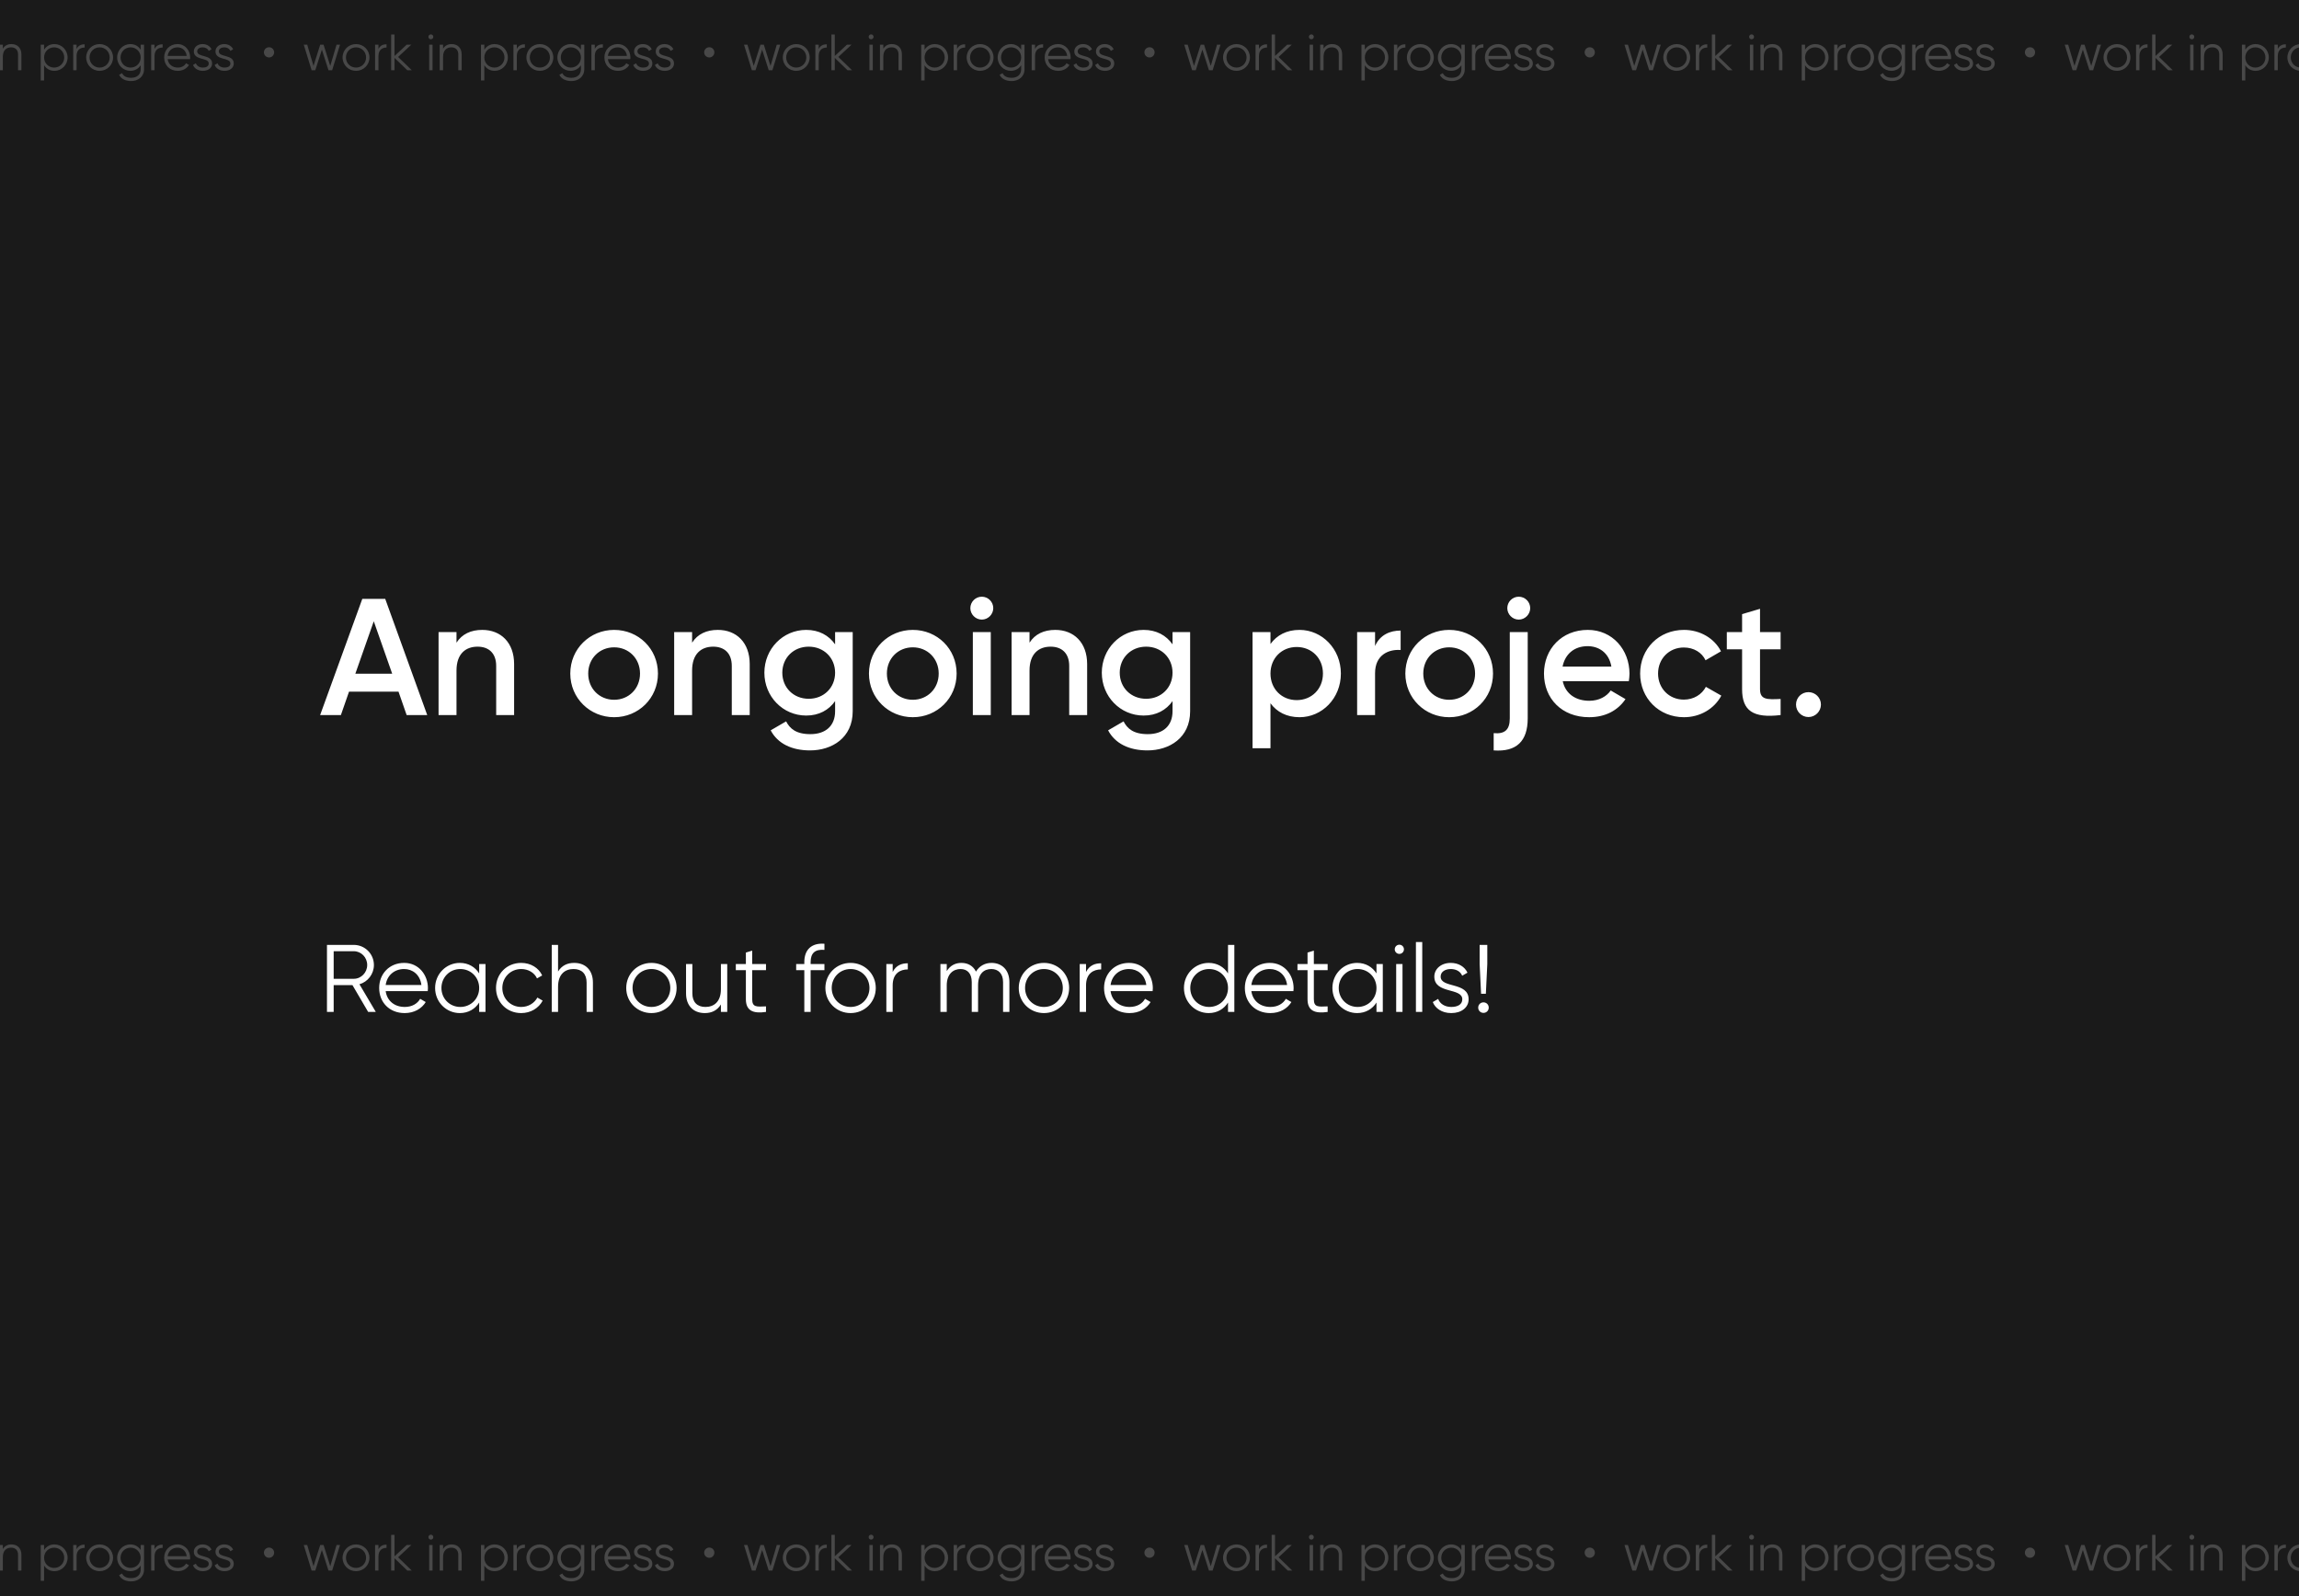 <svg width="720" height="500" viewBox="0 0 720 500" fill="none" xmlns="http://www.w3.org/2000/svg">
<rect x="0" y="0" width="720" height="500" fill="#808080" stroke="none"/>
<g clip-path="url(#clip0)">
<rect width="720" height="500" fill="#1A1A1A"/>
<path d="M127.352 224H133.8L120.644 187.6H113.468L100.26 224H106.76L109.308 216.668H124.804L127.352 224ZM111.284 211.052L117.056 194.62L122.828 211.052H111.284ZM151.026 197.324C147.49 197.324 144.682 198.624 142.966 201.328V198H137.35V224H142.966V210.064C142.966 204.76 145.878 202.576 149.57 202.576C153.106 202.576 155.394 204.656 155.394 208.608V224H161.01V208.036C161.01 201.276 156.85 197.324 151.026 197.324ZM192.329 224.676C199.973 224.676 206.057 218.696 206.057 211C206.057 203.252 199.973 197.324 192.329 197.324C184.737 197.324 178.601 203.252 178.601 211C178.601 218.696 184.737 224.676 192.329 224.676ZM192.329 219.216C187.753 219.216 184.217 215.732 184.217 211C184.217 206.268 187.753 202.784 192.329 202.784C196.905 202.784 200.441 206.268 200.441 211C200.441 215.732 196.905 219.216 192.329 219.216ZM224.811 197.324C221.275 197.324 218.467 198.624 216.751 201.328V198H211.135V224H216.751V210.064C216.751 204.76 219.663 202.576 223.355 202.576C226.891 202.576 229.179 204.656 229.179 208.608V224H234.795V208.036C234.795 201.276 230.635 197.324 224.811 197.324ZM261.538 198V201.848C259.562 199.04 256.494 197.324 252.49 197.324C245.158 197.324 239.386 203.304 239.386 210.74C239.386 218.176 245.158 224.156 252.49 224.156C256.494 224.156 259.562 222.44 261.538 219.632V222.804C261.538 227.328 258.626 229.98 253.79 229.98C249.266 229.98 247.342 228.212 246.198 225.976L241.362 228.784C243.546 232.944 247.966 235.076 253.686 235.076C260.498 235.076 267.05 231.176 267.05 222.804V198H261.538ZM253.27 218.904C248.538 218.904 245.002 215.42 245.002 210.74C245.002 206.06 248.538 202.576 253.27 202.576C258.002 202.576 261.538 206.06 261.538 210.74C261.538 215.42 258.002 218.904 253.27 218.904ZM285.868 224.676C293.512 224.676 299.596 218.696 299.596 211C299.596 203.252 293.512 197.324 285.868 197.324C278.276 197.324 272.14 203.252 272.14 211C272.14 218.696 278.276 224.676 285.868 224.676ZM285.868 219.216C281.292 219.216 277.756 215.732 277.756 211C277.756 206.268 281.292 202.784 285.868 202.784C290.444 202.784 293.98 206.268 293.98 211C293.98 215.732 290.444 219.216 285.868 219.216ZM307.482 194.1C309.458 194.1 311.07 192.436 311.07 190.512C311.07 188.536 309.458 186.924 307.482 186.924C305.506 186.924 303.894 188.536 303.894 190.512C303.894 192.436 305.506 194.1 307.482 194.1ZM304.674 224H310.29V198H304.674V224ZM330.487 197.324C326.951 197.324 324.143 198.624 322.427 201.328V198H316.811V224H322.427V210.064C322.427 204.76 325.339 202.576 329.031 202.576C332.567 202.576 334.855 204.656 334.855 208.608V224H340.471V208.036C340.471 201.276 336.311 197.324 330.487 197.324ZM367.214 198V201.848C365.238 199.04 362.17 197.324 358.166 197.324C350.834 197.324 345.062 203.304 345.062 210.74C345.062 218.176 350.834 224.156 358.166 224.156C362.17 224.156 365.238 222.44 367.214 219.632V222.804C367.214 227.328 364.302 229.98 359.466 229.98C354.942 229.98 353.018 228.212 351.874 225.976L347.038 228.784C349.222 232.944 353.642 235.076 359.362 235.076C366.174 235.076 372.726 231.176 372.726 222.804V198H367.214ZM358.946 218.904C354.214 218.904 350.678 215.42 350.678 210.74C350.678 206.06 354.214 202.576 358.946 202.576C363.678 202.576 367.214 206.06 367.214 210.74C367.214 215.42 363.678 218.904 358.946 218.904ZM406.988 197.324C402.932 197.324 399.864 198.988 397.888 201.744V198H392.272V234.4H397.888V220.308C399.864 223.012 402.932 224.676 406.988 224.676C414.06 224.676 419.936 218.748 419.936 211C419.936 203.304 414.06 197.324 406.988 197.324ZM406.104 219.32C401.424 219.32 397.888 215.836 397.888 211C397.888 206.164 401.424 202.68 406.104 202.68C410.784 202.68 414.32 206.164 414.32 211C414.32 215.836 410.784 219.32 406.104 219.32ZM430.642 202.368V198H425.026V224H430.642V210.896C430.642 205.072 434.958 203.356 438.65 203.616V197.532C435.374 197.532 432.202 198.832 430.642 202.368ZM453.853 224.676C461.497 224.676 467.581 218.696 467.581 211C467.581 203.252 461.497 197.324 453.853 197.324C446.261 197.324 440.125 203.252 440.125 211C440.125 218.696 446.261 224.676 453.853 224.676ZM453.853 219.216C449.277 219.216 445.741 215.732 445.741 211C445.741 206.268 449.277 202.784 453.853 202.784C458.429 202.784 461.965 206.268 461.965 211C461.965 215.732 458.429 219.216 453.853 219.216ZM475.642 194.1C477.618 194.1 479.23 192.436 479.23 190.512C479.23 188.536 477.618 186.924 475.642 186.924C473.666 186.924 472.054 188.536 472.054 190.512C472.054 192.436 473.666 194.1 475.642 194.1ZM472.834 225.04C472.834 228.68 471.222 229.98 467.79 229.668V235.076C474.914 235.596 478.45 232.216 478.45 225.04V198H472.834V225.04ZM489.419 213.392H510.115C510.219 212.664 510.323 211.832 510.323 211.052C510.323 203.564 505.019 197.324 497.271 197.324C489.107 197.324 483.543 203.304 483.543 211C483.543 218.8 489.107 224.676 497.687 224.676C502.783 224.676 506.683 222.544 509.075 219.008L504.447 216.304C503.199 218.124 500.859 219.528 497.739 219.528C493.579 219.528 490.303 217.448 489.419 213.392ZM489.367 208.816C490.147 204.916 493.007 202.42 497.219 202.42C500.599 202.42 503.875 204.344 504.655 208.816H489.367ZM527.384 224.676C532.48 224.676 536.9 222.024 539.084 217.916L534.248 215.16C533 217.552 530.452 219.164 527.332 219.164C522.756 219.164 519.272 215.68 519.272 211C519.272 206.32 522.756 202.836 527.332 202.836C530.452 202.836 533 204.396 534.144 206.84L538.98 204.032C536.9 199.976 532.48 197.324 527.384 197.324C519.532 197.324 513.656 203.252 513.656 211C513.656 218.696 519.532 224.676 527.384 224.676ZM557.651 203.408V198H551.203V190.72L545.587 192.384V198H540.803V203.408H545.587V215.888C545.587 222.648 549.019 225.04 557.651 224V218.956C553.387 219.164 551.203 219.216 551.203 215.888V203.408H557.651ZM566.379 224.624C568.511 224.624 570.279 222.856 570.279 220.724C570.279 218.54 568.511 216.824 566.379 216.824C564.195 216.824 562.479 218.54 562.479 220.724C562.479 222.856 564.195 224.624 566.379 224.624ZM115.3 317H117.7L112.57 308.33C115.18 307.58 117.1 305.15 117.1 302.3C117.1 298.82 114.28 296 110.8 296H102.4V317H104.5V308.6H110.38L115.3 317ZM104.5 297.98H110.8C113.11 297.98 115 299.9 115 302.3C115 304.67 113.11 306.62 110.8 306.62H104.5V297.98ZM126.579 301.64C121.929 301.64 118.749 305.09 118.749 309.5C118.749 314.03 121.989 317.36 126.729 317.36C129.759 317.36 132.069 315.95 133.329 313.91L131.589 312.89C130.779 314.33 129.129 315.44 126.759 315.44C123.579 315.44 121.209 313.55 120.789 310.49H133.959C133.989 310.19 134.019 309.86 134.019 309.56C134.019 305.45 131.169 301.64 126.579 301.64ZM126.579 303.56C129.159 303.56 131.559 305.27 131.979 308.57H120.789C121.179 305.63 123.429 303.56 126.579 303.56ZM150.068 302V304.94C148.808 302.93 146.678 301.64 144.008 301.64C139.778 301.64 136.268 305.06 136.268 309.5C136.268 313.94 139.778 317.36 144.008 317.36C146.678 317.36 148.808 316.07 150.068 314.06V317H152.048V302H150.068ZM144.158 315.44C140.828 315.44 138.248 312.83 138.248 309.5C138.248 306.17 140.828 303.56 144.158 303.56C147.488 303.56 150.068 306.17 150.068 309.5C150.068 312.83 147.488 315.44 144.158 315.44ZM163.231 317.36C166.171 317.36 168.721 315.83 169.951 313.46L168.301 312.5C167.341 314.24 165.511 315.44 163.231 315.44C159.901 315.44 157.321 312.83 157.321 309.5C157.321 306.17 159.901 303.56 163.231 303.56C165.481 303.56 167.371 304.73 168.181 306.5L169.801 305.57C168.721 303.2 166.201 301.64 163.231 301.64C158.701 301.64 155.341 305.06 155.341 309.5C155.341 313.94 158.701 317.36 163.231 317.36ZM179.813 301.64C177.683 301.64 175.943 302.45 174.773 304.34V296H172.793V317H174.773V309.14C174.773 305.12 176.993 303.56 179.633 303.56C182.243 303.56 183.713 305.12 183.713 307.79V317H185.693V307.79C185.693 304.04 183.473 301.64 179.813 301.64ZM204.012 317.36C208.392 317.36 211.902 313.94 211.902 309.5C211.902 305.06 208.392 301.64 204.012 301.64C199.632 301.64 196.122 305.06 196.122 309.5C196.122 313.94 199.632 317.36 204.012 317.36ZM204.012 315.44C200.682 315.44 198.102 312.83 198.102 309.5C198.102 306.17 200.682 303.56 204.012 303.56C207.342 303.56 209.922 306.17 209.922 309.5C209.922 312.83 207.342 315.44 204.012 315.44ZM225.775 302V309.86C225.775 313.88 223.555 315.44 220.915 315.44C218.305 315.44 216.835 313.88 216.835 311.21V302H214.855V311.21C214.855 314.96 217.075 317.36 220.735 317.36C222.865 317.36 224.605 316.55 225.775 314.66V317H227.755V302H225.775ZM239.894 303.92V302H235.574V297.8L233.594 298.4V302H230.444V303.92H233.594V313.01C233.594 316.61 235.844 317.6 239.894 317V315.26C236.984 315.38 235.574 315.59 235.574 313.01V303.92H239.894ZM258.194 297.56V295.64C254.144 295.34 251.894 297.5 251.894 301.4V302H249.344V303.92H251.894V317H253.874V303.92H258.194V302H253.874V301.4C253.874 298.52 255.284 297.32 258.194 297.56ZM266.385 317.36C270.765 317.36 274.275 313.94 274.275 309.5C274.275 305.06 270.765 301.64 266.385 301.64C262.005 301.64 258.495 305.06 258.495 309.5C258.495 313.94 262.005 317.36 266.385 317.36ZM266.385 315.44C263.055 315.44 260.475 312.83 260.475 309.5C260.475 306.17 263.055 303.56 266.385 303.56C269.715 303.56 272.295 306.17 272.295 309.5C272.295 312.83 269.715 315.44 266.385 315.44ZM279.568 304.49V302H277.588V317H279.568V308.66C279.568 304.94 281.908 303.68 284.308 303.68V301.76C282.388 301.76 280.618 302.39 279.568 304.49ZM310.512 301.64C308.592 301.64 306.762 302.51 305.652 304.37C304.812 302.63 303.192 301.64 301.092 301.64C299.292 301.64 297.672 302.36 296.502 304.19V302H294.522V317H296.502V308.69C296.502 304.97 298.662 303.56 300.822 303.56C302.952 303.56 304.332 304.97 304.332 307.64V317H306.312V308.69C306.312 304.97 308.172 303.56 310.482 303.56C312.612 303.56 314.142 304.97 314.142 307.64V317H316.122V307.64C316.122 303.89 313.812 301.64 310.512 301.64ZM326.942 317.36C331.322 317.36 334.832 313.94 334.832 309.5C334.832 305.06 331.322 301.64 326.942 301.64C322.562 301.64 319.052 305.06 319.052 309.5C319.052 313.94 322.562 317.36 326.942 317.36ZM326.942 315.44C323.612 315.44 321.032 312.83 321.032 309.5C321.032 306.17 323.612 303.56 326.942 303.56C330.272 303.56 332.852 306.17 332.852 309.5C332.852 312.83 330.272 315.44 326.942 315.44ZM340.125 304.49V302H338.145V317H340.125V308.66C340.125 304.94 342.465 303.68 344.865 303.68V301.76C342.945 301.76 341.175 302.39 340.125 304.49ZM353.6 301.64C348.95 301.64 345.77 305.09 345.77 309.5C345.77 314.03 349.01 317.36 353.75 317.36C356.78 317.36 359.09 315.95 360.35 313.91L358.61 312.89C357.8 314.33 356.15 315.44 353.78 315.44C350.6 315.44 348.23 313.55 347.81 310.49H360.98C361.01 310.19 361.04 309.86 361.04 309.56C361.04 305.45 358.19 301.64 353.6 301.64ZM353.6 303.56C356.18 303.56 358.58 305.27 359 308.57H347.81C348.2 305.63 350.45 303.56 353.6 303.56ZM384.59 296V304.94C383.33 302.93 381.2 301.64 378.53 301.64C374.3 301.64 370.79 305.06 370.79 309.5C370.79 313.94 374.3 317.36 378.53 317.36C381.2 317.36 383.33 316.07 384.59 314.06V317H386.57V296H384.59ZM378.68 315.44C375.35 315.44 372.77 312.83 372.77 309.5C372.77 306.17 375.35 303.56 378.68 303.56C382.01 303.56 384.59 306.17 384.59 309.5C384.59 312.83 382.01 315.44 378.68 315.44ZM397.692 301.64C393.042 301.64 389.862 305.09 389.862 309.5C389.862 314.03 393.102 317.36 397.842 317.36C400.872 317.36 403.182 315.95 404.442 313.91L402.702 312.89C401.892 314.33 400.242 315.44 397.872 315.44C394.692 315.44 392.322 313.55 391.902 310.49H405.072C405.102 310.19 405.132 309.86 405.132 309.56C405.132 305.45 402.282 301.64 397.692 301.64ZM397.692 303.56C400.272 303.56 402.672 305.27 403.092 308.57H391.902C392.292 305.63 394.542 303.56 397.692 303.56ZM415.792 303.92V302H411.472V297.8L409.492 298.4V302H406.342V303.92H409.492V313.01C409.492 316.61 411.742 317.6 415.792 317V315.26C412.882 315.38 411.472 315.59 411.472 313.01V303.92H415.792ZM431.084 302V304.94C429.824 302.93 427.694 301.64 425.024 301.64C420.794 301.64 417.284 305.06 417.284 309.5C417.284 313.94 420.794 317.36 425.024 317.36C427.694 317.36 429.824 316.07 431.084 314.06V317H433.064V302H431.084ZM425.174 315.44C421.844 315.44 419.264 312.83 419.264 309.5C419.264 306.17 421.844 303.56 425.174 303.56C428.504 303.56 431.084 306.17 431.084 309.5C431.084 312.83 428.504 315.44 425.174 315.44ZM438.246 298.82C439.056 298.82 439.686 298.16 439.686 297.38C439.686 296.6 439.056 295.94 438.246 295.94C437.436 295.94 436.806 296.6 436.806 297.38C436.806 298.16 437.436 298.82 438.246 298.82ZM437.256 317H439.236V302H437.256V317ZM443.438 317H445.418V295.1H443.438V317ZM451.18 305.93C451.18 304.31 452.77 303.56 454.33 303.56C455.77 303.56 457.3 304.13 457.93 305.66L459.58 304.7C458.71 302.84 456.79 301.64 454.33 301.64C451.33 301.64 449.2 303.53 449.2 305.93C449.2 311.45 457.96 309.32 457.96 313.04C457.96 314.81 456.28 315.44 454.51 315.44C452.5 315.44 450.94 314.45 450.4 312.92L448.72 313.91C449.47 315.83 451.51 317.36 454.51 317.36C457.72 317.36 459.94 315.59 459.94 313.04C459.94 307.52 451.18 309.65 451.18 305.93ZM463.843 311.3H465.343L465.793 302V296H463.393V302L463.843 311.3ZM464.593 317.3C465.523 317.3 466.243 316.58 466.243 315.65C466.243 314.72 465.523 314 464.593 314C463.663 314 462.943 314.72 462.943 315.65C462.943 316.58 463.663 317.3 464.593 317.3Z" fill="white"/>
<path opacity="0.2" d="M-32.475 484L-34.443 490.64L-36.539 484H-37.595L-39.691 490.64L-41.659 484H-42.747L-40.283 492H-39.131L-37.067 485.552L-35.003 492H-33.851L-31.387 484H-32.475ZM-26.379 492.192C-24.043 492.192 -22.171 490.368 -22.171 488C-22.171 485.632 -24.043 483.808 -26.379 483.808C-28.715 483.808 -30.587 485.632 -30.587 488C-30.587 490.368 -28.715 492.192 -26.379 492.192ZM-26.379 491.168C-28.155 491.168 -29.531 489.776 -29.531 488C-29.531 486.224 -28.155 484.832 -26.379 484.832C-24.603 484.832 -23.227 486.224 -23.227 488C-23.227 489.776 -24.603 491.168 -26.379 491.168ZM-19.347 485.328V484H-20.403V492H-19.347V487.552C-19.347 485.568 -18.099 484.896 -16.819 484.896V483.872C-17.843 483.872 -18.787 484.208 -19.347 485.328ZM-8.908 492L-13.196 487.84L-9.068 484H-10.508L-14.316 487.536V480.8H-15.372V492H-14.316V488.144L-10.316 492H-8.908ZM-2.938 482.304C-2.506 482.304 -2.17 481.952 -2.17 481.536C-2.17 481.12 -2.506 480.768 -2.938 480.768C-3.37 480.768 -3.706 481.12 -3.706 481.536C-3.706 481.952 -3.37 482.304 -2.938 482.304ZM-3.466 492H-2.41V484H-3.466V492ZM3.575 483.808C2.439 483.808 1.511 484.24 0.887 485.248V484H-0.169V492H0.887V487.808C0.887 485.664 2.071 484.832 3.479 484.832C4.871 484.832 5.655 485.664 5.655 487.088V492H6.711V487.088C6.711 485.088 5.527 483.808 3.575 483.808ZM17.041 483.808C15.617 483.808 14.481 484.496 13.809 485.568V484H12.753V495.2H13.809V490.432C14.481 491.504 15.617 492.192 17.041 492.192C19.297 492.192 21.169 490.368 21.169 488C21.169 485.632 19.297 483.808 17.041 483.808ZM16.961 491.168C15.185 491.168 13.809 489.776 13.809 488C13.809 486.224 15.185 484.832 16.961 484.832C18.737 484.832 20.113 486.224 20.113 488C20.113 489.776 18.737 491.168 16.961 491.168ZM23.981 485.328V484H22.925V492H23.981V487.552C23.981 485.568 25.229 484.896 26.509 484.896V483.872C25.485 483.872 24.541 484.208 23.981 485.328ZM31.2 492.192C33.536 492.192 35.408 490.368 35.408 488C35.408 485.632 33.536 483.808 31.2 483.808C28.864 483.808 26.992 485.632 26.992 488C26.992 490.368 28.864 492.192 31.2 492.192ZM31.2 491.168C29.424 491.168 28.048 489.776 28.048 488C28.048 486.224 29.424 484.832 31.2 484.832C32.976 484.832 34.352 486.224 34.352 488C34.352 489.776 32.976 491.168 31.2 491.168ZM44.055 484V485.568C43.383 484.496 42.247 483.808 40.823 483.808C38.567 483.808 36.695 485.632 36.695 488C36.695 490.368 38.567 492.192 40.823 492.192C42.247 492.192 43.383 491.504 44.055 490.432V491.68C44.055 493.312 42.951 494.368 41.095 494.368C39.367 494.368 38.631 493.728 38.231 492.912L37.303 493.44C37.927 494.688 39.255 495.392 41.095 495.392C43.159 495.392 45.111 494.112 45.111 491.68V484H44.055ZM40.903 491.168C39.127 491.168 37.751 489.776 37.751 488C37.751 486.224 39.127 484.832 40.903 484.832C42.679 484.832 44.055 486.224 44.055 488C44.055 489.776 42.679 491.168 40.903 491.168ZM48.403 485.328V484H47.347V492H48.403V487.552C48.403 485.568 49.651 484.896 50.931 484.896V483.872C49.907 483.872 48.963 484.208 48.403 485.328ZM55.589 483.808C53.109 483.808 51.413 485.648 51.413 488C51.413 490.416 53.141 492.192 55.669 492.192C57.285 492.192 58.517 491.44 59.189 490.352L58.261 489.808C57.829 490.576 56.949 491.168 55.685 491.168C53.989 491.168 52.725 490.16 52.501 488.528H59.525C59.541 488.368 59.557 488.192 59.557 488.032C59.557 485.84 58.037 483.808 55.589 483.808ZM55.589 484.832C56.965 484.832 58.245 485.744 58.469 487.504H52.501C52.709 485.936 53.909 484.832 55.589 484.832ZM61.757 486.096C61.757 485.232 62.605 484.832 63.437 484.832C64.205 484.832 65.021 485.136 65.357 485.952L66.237 485.44C65.773 484.448 64.749 483.808 63.437 483.808C61.837 483.808 60.701 484.816 60.701 486.096C60.701 489.04 65.373 487.904 65.373 489.888C65.373 490.832 64.477 491.168 63.533 491.168C62.461 491.168 61.629 490.64 61.341 489.824L60.445 490.352C60.845 491.376 61.933 492.192 63.533 492.192C65.245 492.192 66.429 491.248 66.429 489.888C66.429 486.944 61.757 488.08 61.757 486.096ZM68.538 486.096C68.538 485.232 69.386 484.832 70.218 484.832C70.986 484.832 71.802 485.136 72.138 485.952L73.018 485.44C72.554 484.448 71.53 483.808 70.218 483.808C68.618 483.808 67.482 484.816 67.482 486.096C67.482 489.04 72.154 487.904 72.154 489.888C72.154 490.832 71.258 491.168 70.314 491.168C69.242 491.168 68.41 490.64 68.122 489.824L67.226 490.352C67.626 491.376 68.714 492.192 70.314 492.192C72.026 492.192 73.21 491.248 73.21 489.888C73.21 486.944 68.538 488.08 68.538 486.096ZM84.268 488C85.148 488 85.852 487.28 85.852 486.384C85.852 485.504 85.148 484.8 84.268 484.8C83.372 484.8 82.652 485.504 82.652 486.384C82.652 487.28 83.372 488 84.268 488ZM105.4 484L103.432 490.64L101.336 484H100.28L98.184 490.64L96.216 484H95.128L97.592 492H98.744L100.808 485.552L102.872 492H104.024L106.488 484H105.4ZM111.496 492.192C113.832 492.192 115.704 490.368 115.704 488C115.704 485.632 113.832 483.808 111.496 483.808C109.16 483.808 107.288 485.632 107.288 488C107.288 490.368 109.16 492.192 111.496 492.192ZM111.496 491.168C109.72 491.168 108.344 489.776 108.344 488C108.344 486.224 109.72 484.832 111.496 484.832C113.272 484.832 114.648 486.224 114.648 488C114.648 489.776 113.272 491.168 111.496 491.168ZM118.528 485.328V484H117.472V492H118.528V487.552C118.528 485.568 119.776 484.896 121.056 484.896V483.872C120.032 483.872 119.088 484.208 118.528 485.328ZM128.967 492L124.679 487.84L128.807 484H127.367L123.559 487.536V480.8H122.503V492H123.559V488.144L127.559 492H128.967ZM134.937 482.304C135.369 482.304 135.705 481.952 135.705 481.536C135.705 481.12 135.369 480.768 134.937 480.768C134.505 480.768 134.169 481.12 134.169 481.536C134.169 481.952 134.505 482.304 134.937 482.304ZM134.409 492H135.465V484H134.409V492ZM141.45 483.808C140.314 483.808 139.386 484.24 138.762 485.248V484H137.706V492H138.762V487.808C138.762 485.664 139.946 484.832 141.354 484.832C142.746 484.832 143.53 485.664 143.53 487.088V492H144.586V487.088C144.586 485.088 143.402 483.808 141.45 483.808ZM154.916 483.808C153.492 483.808 152.356 484.496 151.684 485.568V484H150.628V495.2H151.684V490.432C152.356 491.504 153.492 492.192 154.916 492.192C157.172 492.192 159.044 490.368 159.044 488C159.044 485.632 157.172 483.808 154.916 483.808ZM154.836 491.168C153.06 491.168 151.684 489.776 151.684 488C151.684 486.224 153.06 484.832 154.836 484.832C156.612 484.832 157.988 486.224 157.988 488C157.988 489.776 156.612 491.168 154.836 491.168ZM161.856 485.328V484H160.8V492H161.856V487.552C161.856 485.568 163.104 484.896 164.384 484.896V483.872C163.36 483.872 162.416 484.208 161.856 485.328ZM169.075 492.192C171.411 492.192 173.283 490.368 173.283 488C173.283 485.632 171.411 483.808 169.075 483.808C166.739 483.808 164.867 485.632 164.867 488C164.867 490.368 166.739 492.192 169.075 492.192ZM169.075 491.168C167.299 491.168 165.923 489.776 165.923 488C165.923 486.224 167.299 484.832 169.075 484.832C170.851 484.832 172.227 486.224 172.227 488C172.227 489.776 170.851 491.168 169.075 491.168ZM181.93 484V485.568C181.258 484.496 180.122 483.808 178.698 483.808C176.442 483.808 174.57 485.632 174.57 488C174.57 490.368 176.442 492.192 178.698 492.192C180.122 492.192 181.258 491.504 181.93 490.432V491.68C181.93 493.312 180.826 494.368 178.97 494.368C177.242 494.368 176.506 493.728 176.106 492.912L175.178 493.44C175.802 494.688 177.13 495.392 178.97 495.392C181.034 495.392 182.986 494.112 182.986 491.68V484H181.93ZM178.778 491.168C177.002 491.168 175.626 489.776 175.626 488C175.626 486.224 177.002 484.832 178.778 484.832C180.554 484.832 181.93 486.224 181.93 488C181.93 489.776 180.554 491.168 178.778 491.168ZM186.278 485.328V484H185.222V492H186.278V487.552C186.278 485.568 187.526 484.896 188.806 484.896V483.872C187.782 483.872 186.838 484.208 186.278 485.328ZM193.464 483.808C190.984 483.808 189.288 485.648 189.288 488C189.288 490.416 191.016 492.192 193.544 492.192C195.16 492.192 196.392 491.44 197.064 490.352L196.136 489.808C195.704 490.576 194.824 491.168 193.56 491.168C191.864 491.168 190.6 490.16 190.376 488.528H197.4C197.416 488.368 197.432 488.192 197.432 488.032C197.432 485.84 195.912 483.808 193.464 483.808ZM193.464 484.832C194.84 484.832 196.12 485.744 196.344 487.504H190.376C190.584 485.936 191.784 484.832 193.464 484.832ZM199.632 486.096C199.632 485.232 200.48 484.832 201.312 484.832C202.08 484.832 202.896 485.136 203.232 485.952L204.112 485.44C203.648 484.448 202.624 483.808 201.312 483.808C199.712 483.808 198.576 484.816 198.576 486.096C198.576 489.04 203.248 487.904 203.248 489.888C203.248 490.832 202.352 491.168 201.408 491.168C200.336 491.168 199.504 490.64 199.216 489.824L198.32 490.352C198.72 491.376 199.808 492.192 201.408 492.192C203.12 492.192 204.304 491.248 204.304 489.888C204.304 486.944 199.632 488.08 199.632 486.096ZM206.413 486.096C206.413 485.232 207.261 484.832 208.093 484.832C208.861 484.832 209.677 485.136 210.013 485.952L210.893 485.44C210.429 484.448 209.405 483.808 208.093 483.808C206.493 483.808 205.357 484.816 205.357 486.096C205.357 489.04 210.029 487.904 210.029 489.888C210.029 490.832 209.133 491.168 208.189 491.168C207.117 491.168 206.285 490.64 205.997 489.824L205.101 490.352C205.501 491.376 206.589 492.192 208.189 492.192C209.901 492.192 211.085 491.248 211.085 489.888C211.085 486.944 206.413 488.08 206.413 486.096ZM222.143 488C223.023 488 223.727 487.28 223.727 486.384C223.727 485.504 223.023 484.8 222.143 484.8C221.247 484.8 220.527 485.504 220.527 486.384C220.527 487.28 221.247 488 222.143 488ZM243.275 484L241.307 490.64L239.211 484H238.155L236.059 490.64L234.091 484H233.003L235.467 492H236.619L238.683 485.552L240.747 492H241.899L244.363 484H243.275ZM249.371 492.192C251.707 492.192 253.579 490.368 253.579 488C253.579 485.632 251.707 483.808 249.371 483.808C247.035 483.808 245.163 485.632 245.163 488C245.163 490.368 247.035 492.192 249.371 492.192ZM249.371 491.168C247.595 491.168 246.219 489.776 246.219 488C246.219 486.224 247.595 484.832 249.371 484.832C251.147 484.832 252.523 486.224 252.523 488C252.523 489.776 251.147 491.168 249.371 491.168ZM256.403 485.328V484H255.347V492H256.403V487.552C256.403 485.568 257.651 484.896 258.931 484.896V483.872C257.907 483.872 256.963 484.208 256.403 485.328ZM266.842 492L262.554 487.84L266.682 484H265.242L261.434 487.536V480.8H260.378V492H261.434V488.144L265.434 492H266.842ZM272.812 482.304C273.244 482.304 273.58 481.952 273.58 481.536C273.58 481.12 273.244 480.768 272.812 480.768C272.38 480.768 272.044 481.12 272.044 481.536C272.044 481.952 272.38 482.304 272.812 482.304ZM272.284 492H273.34V484H272.284V492ZM279.325 483.808C278.189 483.808 277.261 484.24 276.637 485.248V484H275.581V492H276.637V487.808C276.637 485.664 277.821 484.832 279.229 484.832C280.621 484.832 281.405 485.664 281.405 487.088V492H282.461V487.088C282.461 485.088 281.277 483.808 279.325 483.808ZM292.791 483.808C291.367 483.808 290.231 484.496 289.559 485.568V484H288.503V495.2H289.559V490.432C290.231 491.504 291.367 492.192 292.791 492.192C295.047 492.192 296.919 490.368 296.919 488C296.919 485.632 295.047 483.808 292.791 483.808ZM292.711 491.168C290.935 491.168 289.559 489.776 289.559 488C289.559 486.224 290.935 484.832 292.711 484.832C294.487 484.832 295.863 486.224 295.863 488C295.863 489.776 294.487 491.168 292.711 491.168ZM299.731 485.328V484H298.675V492H299.731V487.552C299.731 485.568 300.979 484.896 302.259 484.896V483.872C301.235 483.872 300.291 484.208 299.731 485.328ZM306.95 492.192C309.286 492.192 311.158 490.368 311.158 488C311.158 485.632 309.286 483.808 306.95 483.808C304.614 483.808 302.742 485.632 302.742 488C302.742 490.368 304.614 492.192 306.95 492.192ZM306.95 491.168C305.174 491.168 303.798 489.776 303.798 488C303.798 486.224 305.174 484.832 306.95 484.832C308.726 484.832 310.102 486.224 310.102 488C310.102 489.776 308.726 491.168 306.95 491.168ZM319.805 484V485.568C319.133 484.496 317.997 483.808 316.573 483.808C314.317 483.808 312.445 485.632 312.445 488C312.445 490.368 314.317 492.192 316.573 492.192C317.997 492.192 319.133 491.504 319.805 490.432V491.68C319.805 493.312 318.701 494.368 316.845 494.368C315.117 494.368 314.381 493.728 313.981 492.912L313.053 493.44C313.677 494.688 315.005 495.392 316.845 495.392C318.909 495.392 320.861 494.112 320.861 491.68V484H319.805ZM316.653 491.168C314.877 491.168 313.501 489.776 313.501 488C313.501 486.224 314.877 484.832 316.653 484.832C318.429 484.832 319.805 486.224 319.805 488C319.805 489.776 318.429 491.168 316.653 491.168ZM324.153 485.328V484H323.097V492H324.153V487.552C324.153 485.568 325.401 484.896 326.681 484.896V483.872C325.657 483.872 324.713 484.208 324.153 485.328ZM331.339 483.808C328.859 483.808 327.163 485.648 327.163 488C327.163 490.416 328.891 492.192 331.419 492.192C333.035 492.192 334.267 491.44 334.939 490.352L334.011 489.808C333.579 490.576 332.699 491.168 331.435 491.168C329.739 491.168 328.475 490.16 328.251 488.528H335.275C335.291 488.368 335.307 488.192 335.307 488.032C335.307 485.84 333.787 483.808 331.339 483.808ZM331.339 484.832C332.715 484.832 333.995 485.744 334.219 487.504H328.251C328.459 485.936 329.659 484.832 331.339 484.832ZM337.507 486.096C337.507 485.232 338.355 484.832 339.187 484.832C339.955 484.832 340.771 485.136 341.107 485.952L341.987 485.44C341.523 484.448 340.499 483.808 339.187 483.808C337.587 483.808 336.451 484.816 336.451 486.096C336.451 489.04 341.123 487.904 341.123 489.888C341.123 490.832 340.227 491.168 339.283 491.168C338.211 491.168 337.379 490.64 337.091 489.824L336.195 490.352C336.595 491.376 337.683 492.192 339.283 492.192C340.995 492.192 342.179 491.248 342.179 489.888C342.179 486.944 337.507 488.08 337.507 486.096ZM344.288 486.096C344.288 485.232 345.136 484.832 345.968 484.832C346.736 484.832 347.552 485.136 347.888 485.952L348.768 485.44C348.304 484.448 347.28 483.808 345.968 483.808C344.368 483.808 343.232 484.816 343.232 486.096C343.232 489.04 347.904 487.904 347.904 489.888C347.904 490.832 347.008 491.168 346.064 491.168C344.992 491.168 344.16 490.64 343.872 489.824L342.976 490.352C343.376 491.376 344.464 492.192 346.064 492.192C347.776 492.192 348.96 491.248 348.96 489.888C348.96 486.944 344.288 488.08 344.288 486.096ZM360.018 488C360.898 488 361.602 487.28 361.602 486.384C361.602 485.504 360.898 484.8 360.018 484.8C359.122 484.8 358.402 485.504 358.402 486.384C358.402 487.28 359.122 488 360.018 488ZM381.15 484L379.182 490.64L377.086 484H376.03L373.934 490.64L371.966 484H370.878L373.342 492H374.494L376.558 485.552L378.622 492H379.774L382.238 484H381.15ZM387.246 492.192C389.582 492.192 391.454 490.368 391.454 488C391.454 485.632 389.582 483.808 387.246 483.808C384.91 483.808 383.038 485.632 383.038 488C383.038 490.368 384.91 492.192 387.246 492.192ZM387.246 491.168C385.47 491.168 384.094 489.776 384.094 488C384.094 486.224 385.47 484.832 387.246 484.832C389.022 484.832 390.398 486.224 390.398 488C390.398 489.776 389.022 491.168 387.246 491.168ZM394.278 485.328V484H393.222V492H394.278V487.552C394.278 485.568 395.526 484.896 396.806 484.896V483.872C395.782 483.872 394.838 484.208 394.278 485.328ZM404.717 492L400.429 487.84L404.557 484H403.117L399.309 487.536V480.8H398.253V492H399.309V488.144L403.309 492H404.717ZM410.687 482.304C411.119 482.304 411.455 481.952 411.455 481.536C411.455 481.12 411.119 480.768 410.687 480.768C410.255 480.768 409.919 481.12 409.919 481.536C409.919 481.952 410.255 482.304 410.687 482.304ZM410.159 492H411.215V484H410.159V492ZM417.2 483.808C416.064 483.808 415.136 484.24 414.512 485.248V484H413.456V492H414.512V487.808C414.512 485.664 415.696 484.832 417.104 484.832C418.496 484.832 419.28 485.664 419.28 487.088V492H420.336V487.088C420.336 485.088 419.152 483.808 417.2 483.808ZM430.666 483.808C429.242 483.808 428.106 484.496 427.434 485.568V484H426.378V495.2H427.434V490.432C428.106 491.504 429.242 492.192 430.666 492.192C432.922 492.192 434.794 490.368 434.794 488C434.794 485.632 432.922 483.808 430.666 483.808ZM430.586 491.168C428.81 491.168 427.434 489.776 427.434 488C427.434 486.224 428.81 484.832 430.586 484.832C432.362 484.832 433.738 486.224 433.738 488C433.738 489.776 432.362 491.168 430.586 491.168ZM437.606 485.328V484H436.55V492H437.606V487.552C437.606 485.568 438.854 484.896 440.134 484.896V483.872C439.11 483.872 438.166 484.208 437.606 485.328ZM444.825 492.192C447.161 492.192 449.033 490.368 449.033 488C449.033 485.632 447.161 483.808 444.825 483.808C442.489 483.808 440.617 485.632 440.617 488C440.617 490.368 442.489 492.192 444.825 492.192ZM444.825 491.168C443.049 491.168 441.673 489.776 441.673 488C441.673 486.224 443.049 484.832 444.825 484.832C446.601 484.832 447.977 486.224 447.977 488C447.977 489.776 446.601 491.168 444.825 491.168ZM457.68 484V485.568C457.008 484.496 455.872 483.808 454.448 483.808C452.192 483.808 450.32 485.632 450.32 488C450.32 490.368 452.192 492.192 454.448 492.192C455.872 492.192 457.008 491.504 457.68 490.432V491.68C457.68 493.312 456.576 494.368 454.72 494.368C452.992 494.368 452.256 493.728 451.856 492.912L450.928 493.44C451.552 494.688 452.88 495.392 454.72 495.392C456.784 495.392 458.736 494.112 458.736 491.68V484H457.68ZM454.528 491.168C452.752 491.168 451.376 489.776 451.376 488C451.376 486.224 452.752 484.832 454.528 484.832C456.304 484.832 457.68 486.224 457.68 488C457.68 489.776 456.304 491.168 454.528 491.168ZM462.028 485.328V484H460.972V492H462.028V487.552C462.028 485.568 463.276 484.896 464.556 484.896V483.872C463.532 483.872 462.588 484.208 462.028 485.328ZM469.214 483.808C466.734 483.808 465.038 485.648 465.038 488C465.038 490.416 466.766 492.192 469.294 492.192C470.91 492.192 472.142 491.44 472.814 490.352L471.886 489.808C471.454 490.576 470.574 491.168 469.31 491.168C467.614 491.168 466.35 490.16 466.126 488.528H473.15C473.166 488.368 473.182 488.192 473.182 488.032C473.182 485.84 471.662 483.808 469.214 483.808ZM469.214 484.832C470.59 484.832 471.87 485.744 472.094 487.504H466.126C466.334 485.936 467.534 484.832 469.214 484.832ZM475.382 486.096C475.382 485.232 476.23 484.832 477.062 484.832C477.83 484.832 478.646 485.136 478.982 485.952L479.862 485.44C479.398 484.448 478.374 483.808 477.062 483.808C475.462 483.808 474.326 484.816 474.326 486.096C474.326 489.04 478.998 487.904 478.998 489.888C478.998 490.832 478.102 491.168 477.158 491.168C476.086 491.168 475.254 490.64 474.966 489.824L474.07 490.352C474.47 491.376 475.558 492.192 477.158 492.192C478.87 492.192 480.054 491.248 480.054 489.888C480.054 486.944 475.382 488.08 475.382 486.096ZM482.163 486.096C482.163 485.232 483.011 484.832 483.843 484.832C484.611 484.832 485.427 485.136 485.763 485.952L486.643 485.44C486.179 484.448 485.155 483.808 483.843 483.808C482.243 483.808 481.107 484.816 481.107 486.096C481.107 489.04 485.779 487.904 485.779 489.888C485.779 490.832 484.883 491.168 483.939 491.168C482.867 491.168 482.035 490.64 481.747 489.824L480.851 490.352C481.251 491.376 482.339 492.192 483.939 492.192C485.651 492.192 486.835 491.248 486.835 489.888C486.835 486.944 482.163 488.08 482.163 486.096ZM497.893 488C498.773 488 499.477 487.28 499.477 486.384C499.477 485.504 498.773 484.8 497.893 484.8C496.997 484.8 496.277 485.504 496.277 486.384C496.277 487.28 496.997 488 497.893 488ZM519.025 484L517.057 490.64L514.961 484H513.905L511.809 490.64L509.841 484H508.753L511.217 492H512.369L514.433 485.552L516.497 492H517.649L520.113 484H519.025ZM525.121 492.192C527.457 492.192 529.329 490.368 529.329 488C529.329 485.632 527.457 483.808 525.121 483.808C522.785 483.808 520.913 485.632 520.913 488C520.913 490.368 522.785 492.192 525.121 492.192ZM525.121 491.168C523.345 491.168 521.969 489.776 521.969 488C521.969 486.224 523.345 484.832 525.121 484.832C526.897 484.832 528.273 486.224 528.273 488C528.273 489.776 526.897 491.168 525.121 491.168ZM532.153 485.328V484H531.097V492H532.153V487.552C532.153 485.568 533.401 484.896 534.681 484.896V483.872C533.657 483.872 532.713 484.208 532.153 485.328ZM542.592 492L538.304 487.84L542.432 484H540.992L537.184 487.536V480.8H536.128V492H537.184V488.144L541.184 492H542.592ZM548.562 482.304C548.994 482.304 549.33 481.952 549.33 481.536C549.33 481.12 548.994 480.768 548.562 480.768C548.13 480.768 547.794 481.12 547.794 481.536C547.794 481.952 548.13 482.304 548.562 482.304ZM548.034 492H549.09V484H548.034V492ZM555.075 483.808C553.939 483.808 553.011 484.24 552.387 485.248V484H551.331V492H552.387V487.808C552.387 485.664 553.571 484.832 554.979 484.832C556.371 484.832 557.155 485.664 557.155 487.088V492H558.211V487.088C558.211 485.088 557.027 483.808 555.075 483.808ZM568.541 483.808C567.117 483.808 565.981 484.496 565.309 485.568V484H564.253V495.2H565.309V490.432C565.981 491.504 567.117 492.192 568.541 492.192C570.797 492.192 572.669 490.368 572.669 488C572.669 485.632 570.797 483.808 568.541 483.808ZM568.461 491.168C566.685 491.168 565.309 489.776 565.309 488C565.309 486.224 566.685 484.832 568.461 484.832C570.237 484.832 571.613 486.224 571.613 488C571.613 489.776 570.237 491.168 568.461 491.168ZM575.481 485.328V484H574.425V492H575.481V487.552C575.481 485.568 576.729 484.896 578.009 484.896V483.872C576.985 483.872 576.041 484.208 575.481 485.328ZM582.7 492.192C585.036 492.192 586.908 490.368 586.908 488C586.908 485.632 585.036 483.808 582.7 483.808C580.364 483.808 578.492 485.632 578.492 488C578.492 490.368 580.364 492.192 582.7 492.192ZM582.7 491.168C580.924 491.168 579.548 489.776 579.548 488C579.548 486.224 580.924 484.832 582.7 484.832C584.476 484.832 585.852 486.224 585.852 488C585.852 489.776 584.476 491.168 582.7 491.168ZM595.555 484V485.568C594.883 484.496 593.747 483.808 592.323 483.808C590.067 483.808 588.195 485.632 588.195 488C588.195 490.368 590.067 492.192 592.323 492.192C593.747 492.192 594.883 491.504 595.555 490.432V491.68C595.555 493.312 594.451 494.368 592.595 494.368C590.867 494.368 590.131 493.728 589.731 492.912L588.803 493.44C589.427 494.688 590.755 495.392 592.595 495.392C594.659 495.392 596.611 494.112 596.611 491.68V484H595.555ZM592.403 491.168C590.627 491.168 589.251 489.776 589.251 488C589.251 486.224 590.627 484.832 592.403 484.832C594.179 484.832 595.555 486.224 595.555 488C595.555 489.776 594.179 491.168 592.403 491.168ZM599.903 485.328V484H598.847V492H599.903V487.552C599.903 485.568 601.151 484.896 602.431 484.896V483.872C601.407 483.872 600.463 484.208 599.903 485.328ZM607.089 483.808C604.609 483.808 602.913 485.648 602.913 488C602.913 490.416 604.641 492.192 607.169 492.192C608.785 492.192 610.017 491.44 610.689 490.352L609.761 489.808C609.329 490.576 608.449 491.168 607.185 491.168C605.489 491.168 604.225 490.16 604.001 488.528H611.025C611.041 488.368 611.057 488.192 611.057 488.032C611.057 485.84 609.537 483.808 607.089 483.808ZM607.089 484.832C608.465 484.832 609.745 485.744 609.969 487.504H604.001C604.209 485.936 605.409 484.832 607.089 484.832ZM613.257 486.096C613.257 485.232 614.105 484.832 614.937 484.832C615.705 484.832 616.521 485.136 616.857 485.952L617.737 485.44C617.273 484.448 616.249 483.808 614.937 483.808C613.337 483.808 612.201 484.816 612.201 486.096C612.201 489.04 616.873 487.904 616.873 489.888C616.873 490.832 615.977 491.168 615.033 491.168C613.961 491.168 613.129 490.64 612.841 489.824L611.945 490.352C612.345 491.376 613.433 492.192 615.033 492.192C616.745 492.192 617.929 491.248 617.929 489.888C617.929 486.944 613.257 488.08 613.257 486.096ZM620.038 486.096C620.038 485.232 620.886 484.832 621.718 484.832C622.486 484.832 623.302 485.136 623.638 485.952L624.518 485.44C624.054 484.448 623.03 483.808 621.718 483.808C620.118 483.808 618.982 484.816 618.982 486.096C618.982 489.04 623.654 487.904 623.654 489.888C623.654 490.832 622.758 491.168 621.814 491.168C620.742 491.168 619.91 490.64 619.622 489.824L618.726 490.352C619.126 491.376 620.214 492.192 621.814 492.192C623.526 492.192 624.71 491.248 624.71 489.888C624.71 486.944 620.038 488.08 620.038 486.096ZM635.768 488C636.648 488 637.352 487.28 637.352 486.384C637.352 485.504 636.648 484.8 635.768 484.8C634.872 484.8 634.152 485.504 634.152 486.384C634.152 487.28 634.872 488 635.768 488ZM656.9 484L654.932 490.64L652.836 484H651.78L649.684 490.64L647.716 484H646.628L649.092 492H650.244L652.308 485.552L654.372 492H655.524L657.988 484H656.9ZM662.996 492.192C665.332 492.192 667.204 490.368 667.204 488C667.204 485.632 665.332 483.808 662.996 483.808C660.66 483.808 658.788 485.632 658.788 488C658.788 490.368 660.66 492.192 662.996 492.192ZM662.996 491.168C661.22 491.168 659.844 489.776 659.844 488C659.844 486.224 661.22 484.832 662.996 484.832C664.772 484.832 666.148 486.224 666.148 488C666.148 489.776 664.772 491.168 662.996 491.168ZM670.028 485.328V484H668.972V492H670.028V487.552C670.028 485.568 671.276 484.896 672.556 484.896V483.872C671.532 483.872 670.588 484.208 670.028 485.328ZM680.467 492L676.179 487.84L680.307 484H678.867L675.059 487.536V480.8H674.003V492H675.059V488.144L679.059 492H680.467ZM686.437 482.304C686.869 482.304 687.205 481.952 687.205 481.536C687.205 481.12 686.869 480.768 686.437 480.768C686.005 480.768 685.669 481.12 685.669 481.536C685.669 481.952 686.005 482.304 686.437 482.304ZM685.909 492H686.965V484H685.909V492ZM692.95 483.808C691.814 483.808 690.886 484.24 690.262 485.248V484H689.206V492H690.262V487.808C690.262 485.664 691.446 484.832 692.854 484.832C694.246 484.832 695.03 485.664 695.03 487.088V492H696.086V487.088C696.086 485.088 694.902 483.808 692.95 483.808ZM706.416 483.808C704.992 483.808 703.856 484.496 703.184 485.568V484H702.128V495.2H703.184V490.432C703.856 491.504 704.992 492.192 706.416 492.192C708.672 492.192 710.544 490.368 710.544 488C710.544 485.632 708.672 483.808 706.416 483.808ZM706.336 491.168C704.56 491.168 703.184 489.776 703.184 488C703.184 486.224 704.56 484.832 706.336 484.832C708.112 484.832 709.488 486.224 709.488 488C709.488 489.776 708.112 491.168 706.336 491.168ZM713.356 485.328V484H712.3V492H713.356V487.552C713.356 485.568 714.604 484.896 715.884 484.896V483.872C714.86 483.872 713.916 484.208 713.356 485.328ZM720.575 492.192C722.911 492.192 724.783 490.368 724.783 488C724.783 485.632 722.911 483.808 720.575 483.808C718.239 483.808 716.367 485.632 716.367 488C716.367 490.368 718.239 492.192 720.575 492.192ZM720.575 491.168C718.799 491.168 717.423 489.776 717.423 488C717.423 486.224 718.799 484.832 720.575 484.832C722.351 484.832 723.727 486.224 723.727 488C723.727 489.776 722.351 491.168 720.575 491.168ZM733.43 484V485.568C732.758 484.496 731.622 483.808 730.198 483.808C727.942 483.808 726.07 485.632 726.07 488C726.07 490.368 727.942 492.192 730.198 492.192C731.622 492.192 732.758 491.504 733.43 490.432V491.68C733.43 493.312 732.326 494.368 730.47 494.368C728.742 494.368 728.006 493.728 727.606 492.912L726.678 493.44C727.302 494.688 728.63 495.392 730.47 495.392C732.534 495.392 734.486 494.112 734.486 491.68V484H733.43ZM730.278 491.168C728.502 491.168 727.126 489.776 727.126 488C727.126 486.224 728.502 484.832 730.278 484.832C732.054 484.832 733.43 486.224 733.43 488C733.43 489.776 732.054 491.168 730.278 491.168ZM737.778 485.328V484H736.722V492H737.778V487.552C737.778 485.568 739.026 484.896 740.306 484.896V483.872C739.282 483.872 738.338 484.208 737.778 485.328ZM744.964 483.808C742.484 483.808 740.788 485.648 740.788 488C740.788 490.416 742.516 492.192 745.044 492.192C746.66 492.192 747.892 491.44 748.564 490.352L747.636 489.808C747.204 490.576 746.324 491.168 745.06 491.168C743.364 491.168 742.1 490.16 741.876 488.528H748.9C748.916 488.368 748.932 488.192 748.932 488.032C748.932 485.84 747.412 483.808 744.964 483.808ZM744.964 484.832C746.34 484.832 747.62 485.744 747.844 487.504H741.876C742.084 485.936 743.284 484.832 744.964 484.832ZM751.132 486.096C751.132 485.232 751.98 484.832 752.812 484.832C753.58 484.832 754.396 485.136 754.732 485.952L755.612 485.44C755.148 484.448 754.124 483.808 752.812 483.808C751.212 483.808 750.076 484.816 750.076 486.096C750.076 489.04 754.748 487.904 754.748 489.888C754.748 490.832 753.852 491.168 752.908 491.168C751.836 491.168 751.004 490.64 750.716 489.824L749.82 490.352C750.22 491.376 751.308 492.192 752.908 492.192C754.62 492.192 755.804 491.248 755.804 489.888C755.804 486.944 751.132 488.08 751.132 486.096ZM757.913 486.096C757.913 485.232 758.761 484.832 759.593 484.832C760.361 484.832 761.177 485.136 761.513 485.952L762.393 485.44C761.929 484.448 760.905 483.808 759.593 483.808C757.993 483.808 756.857 484.816 756.857 486.096C756.857 489.04 761.529 487.904 761.529 489.888C761.529 490.832 760.633 491.168 759.689 491.168C758.617 491.168 757.785 490.64 757.497 489.824L756.601 490.352C757.001 491.376 758.089 492.192 759.689 492.192C761.401 492.192 762.585 491.248 762.585 489.888C762.585 486.944 757.913 488.08 757.913 486.096Z" fill="white"/>
<path opacity="0.2" d="M-32.475 14L-34.443 20.64L-36.539 14H-37.595L-39.691 20.64L-41.659 14H-42.747L-40.283 22H-39.131L-37.067 15.552L-35.003 22H-33.851L-31.387 14H-32.475ZM-26.379 22.192C-24.043 22.192 -22.171 20.368 -22.171 18C-22.171 15.632 -24.043 13.808 -26.379 13.808C-28.715 13.808 -30.587 15.632 -30.587 18C-30.587 20.368 -28.715 22.192 -26.379 22.192ZM-26.379 21.168C-28.155 21.168 -29.531 19.776 -29.531 18C-29.531 16.224 -28.155 14.832 -26.379 14.832C-24.603 14.832 -23.227 16.224 -23.227 18C-23.227 19.776 -24.603 21.168 -26.379 21.168ZM-19.347 15.328V14H-20.403V22H-19.347V17.552C-19.347 15.568 -18.099 14.896 -16.819 14.896V13.872C-17.843 13.872 -18.787 14.208 -19.347 15.328ZM-8.908 22L-13.196 17.84L-9.068 14H-10.508L-14.316 17.536V10.8H-15.372V22H-14.316V18.144L-10.316 22H-8.908ZM-2.938 12.304C-2.506 12.304 -2.17 11.952 -2.17 11.536C-2.17 11.12 -2.506 10.768 -2.938 10.768C-3.37 10.768 -3.706 11.12 -3.706 11.536C-3.706 11.952 -3.37 12.304 -2.938 12.304ZM-3.466 22H-2.41V14H-3.466V22ZM3.575 13.808C2.439 13.808 1.511 14.24 0.887 15.248V14H-0.169V22H0.887V17.808C0.887 15.664 2.071 14.832 3.479 14.832C4.871 14.832 5.655 15.664 5.655 17.088V22H6.711V17.088C6.711 15.088 5.527 13.808 3.575 13.808ZM17.041 13.808C15.617 13.808 14.481 14.496 13.809 15.568V14H12.753V25.2H13.809V20.432C14.481 21.504 15.617 22.192 17.041 22.192C19.297 22.192 21.169 20.368 21.169 18C21.169 15.632 19.297 13.808 17.041 13.808ZM16.961 21.168C15.185 21.168 13.809 19.776 13.809 18C13.809 16.224 15.185 14.832 16.961 14.832C18.737 14.832 20.113 16.224 20.113 18C20.113 19.776 18.737 21.168 16.961 21.168ZM23.981 15.328V14H22.925V22H23.981V17.552C23.981 15.568 25.229 14.896 26.509 14.896V13.872C25.485 13.872 24.541 14.208 23.981 15.328ZM31.2 22.192C33.536 22.192 35.408 20.368 35.408 18C35.408 15.632 33.536 13.808 31.2 13.808C28.864 13.808 26.992 15.632 26.992 18C26.992 20.368 28.864 22.192 31.2 22.192ZM31.2 21.168C29.424 21.168 28.048 19.776 28.048 18C28.048 16.224 29.424 14.832 31.2 14.832C32.976 14.832 34.352 16.224 34.352 18C34.352 19.776 32.976 21.168 31.2 21.168ZM44.055 14V15.568C43.383 14.496 42.247 13.808 40.823 13.808C38.567 13.808 36.695 15.632 36.695 18C36.695 20.368 38.567 22.192 40.823 22.192C42.247 22.192 43.383 21.504 44.055 20.432V21.68C44.055 23.312 42.951 24.368 41.095 24.368C39.367 24.368 38.631 23.728 38.231 22.912L37.303 23.44C37.927 24.688 39.255 25.392 41.095 25.392C43.159 25.392 45.111 24.112 45.111 21.68V14H44.055ZM40.903 21.168C39.127 21.168 37.751 19.776 37.751 18C37.751 16.224 39.127 14.832 40.903 14.832C42.679 14.832 44.055 16.224 44.055 18C44.055 19.776 42.679 21.168 40.903 21.168ZM48.403 15.328V14H47.347V22H48.403V17.552C48.403 15.568 49.651 14.896 50.931 14.896V13.872C49.907 13.872 48.963 14.208 48.403 15.328ZM55.589 13.808C53.109 13.808 51.413 15.648 51.413 18C51.413 20.416 53.141 22.192 55.669 22.192C57.285 22.192 58.517 21.44 59.189 20.352L58.261 19.808C57.829 20.576 56.949 21.168 55.685 21.168C53.989 21.168 52.725 20.16 52.501 18.528H59.525C59.541 18.368 59.557 18.192 59.557 18.032C59.557 15.84 58.037 13.808 55.589 13.808ZM55.589 14.832C56.965 14.832 58.245 15.744 58.469 17.504H52.501C52.709 15.936 53.909 14.832 55.589 14.832ZM61.757 16.096C61.757 15.232 62.605 14.832 63.437 14.832C64.205 14.832 65.021 15.136 65.357 15.952L66.237 15.44C65.773 14.448 64.749 13.808 63.437 13.808C61.837 13.808 60.701 14.816 60.701 16.096C60.701 19.04 65.373 17.904 65.373 19.888C65.373 20.832 64.477 21.168 63.533 21.168C62.461 21.168 61.629 20.64 61.341 19.824L60.445 20.352C60.845 21.376 61.933 22.192 63.533 22.192C65.245 22.192 66.429 21.248 66.429 19.888C66.429 16.944 61.757 18.08 61.757 16.096ZM68.538 16.096C68.538 15.232 69.386 14.832 70.218 14.832C70.986 14.832 71.802 15.136 72.138 15.952L73.018 15.44C72.554 14.448 71.53 13.808 70.218 13.808C68.618 13.808 67.482 14.816 67.482 16.096C67.482 19.04 72.154 17.904 72.154 19.888C72.154 20.832 71.258 21.168 70.314 21.168C69.242 21.168 68.41 20.64 68.122 19.824L67.226 20.352C67.626 21.376 68.714 22.192 70.314 22.192C72.026 22.192 73.21 21.248 73.21 19.888C73.21 16.944 68.538 18.08 68.538 16.096ZM84.268 18C85.148 18 85.852 17.28 85.852 16.384C85.852 15.504 85.148 14.8 84.268 14.8C83.372 14.8 82.652 15.504 82.652 16.384C82.652 17.28 83.372 18 84.268 18ZM105.4 14L103.432 20.64L101.336 14H100.28L98.184 20.64L96.216 14H95.128L97.592 22H98.744L100.808 15.552L102.872 22H104.024L106.488 14H105.4ZM111.496 22.192C113.832 22.192 115.704 20.368 115.704 18C115.704 15.632 113.832 13.808 111.496 13.808C109.16 13.808 107.288 15.632 107.288 18C107.288 20.368 109.16 22.192 111.496 22.192ZM111.496 21.168C109.72 21.168 108.344 19.776 108.344 18C108.344 16.224 109.72 14.832 111.496 14.832C113.272 14.832 114.648 16.224 114.648 18C114.648 19.776 113.272 21.168 111.496 21.168ZM118.528 15.328V14H117.472V22H118.528V17.552C118.528 15.568 119.776 14.896 121.056 14.896V13.872C120.032 13.872 119.088 14.208 118.528 15.328ZM128.967 22L124.679 17.84L128.807 14H127.367L123.559 17.536V10.8H122.503V22H123.559V18.144L127.559 22H128.967ZM134.937 12.304C135.369 12.304 135.705 11.952 135.705 11.536C135.705 11.12 135.369 10.768 134.937 10.768C134.505 10.768 134.169 11.12 134.169 11.536C134.169 11.952 134.505 12.304 134.937 12.304ZM134.409 22H135.465V14H134.409V22ZM141.45 13.808C140.314 13.808 139.386 14.24 138.762 15.248V14H137.706V22H138.762V17.808C138.762 15.664 139.946 14.832 141.354 14.832C142.746 14.832 143.53 15.664 143.53 17.088V22H144.586V17.088C144.586 15.088 143.402 13.808 141.45 13.808ZM154.916 13.808C153.492 13.808 152.356 14.496 151.684 15.568V14H150.628V25.2H151.684V20.432C152.356 21.504 153.492 22.192 154.916 22.192C157.172 22.192 159.044 20.368 159.044 18C159.044 15.632 157.172 13.808 154.916 13.808ZM154.836 21.168C153.06 21.168 151.684 19.776 151.684 18C151.684 16.224 153.06 14.832 154.836 14.832C156.612 14.832 157.988 16.224 157.988 18C157.988 19.776 156.612 21.168 154.836 21.168ZM161.856 15.328V14H160.8V22H161.856V17.552C161.856 15.568 163.104 14.896 164.384 14.896V13.872C163.36 13.872 162.416 14.208 161.856 15.328ZM169.075 22.192C171.411 22.192 173.283 20.368 173.283 18C173.283 15.632 171.411 13.808 169.075 13.808C166.739 13.808 164.867 15.632 164.867 18C164.867 20.368 166.739 22.192 169.075 22.192ZM169.075 21.168C167.299 21.168 165.923 19.776 165.923 18C165.923 16.224 167.299 14.832 169.075 14.832C170.851 14.832 172.227 16.224 172.227 18C172.227 19.776 170.851 21.168 169.075 21.168ZM181.93 14V15.568C181.258 14.496 180.122 13.808 178.698 13.808C176.442 13.808 174.57 15.632 174.57 18C174.57 20.368 176.442 22.192 178.698 22.192C180.122 22.192 181.258 21.504 181.93 20.432V21.68C181.93 23.312 180.826 24.368 178.97 24.368C177.242 24.368 176.506 23.728 176.106 22.912L175.178 23.44C175.802 24.688 177.13 25.392 178.97 25.392C181.034 25.392 182.986 24.112 182.986 21.68V14H181.93ZM178.778 21.168C177.002 21.168 175.626 19.776 175.626 18C175.626 16.224 177.002 14.832 178.778 14.832C180.554 14.832 181.93 16.224 181.93 18C181.93 19.776 180.554 21.168 178.778 21.168ZM186.278 15.328V14H185.222V22H186.278V17.552C186.278 15.568 187.526 14.896 188.806 14.896V13.872C187.782 13.872 186.838 14.208 186.278 15.328ZM193.464 13.808C190.984 13.808 189.288 15.648 189.288 18C189.288 20.416 191.016 22.192 193.544 22.192C195.16 22.192 196.392 21.44 197.064 20.352L196.136 19.808C195.704 20.576 194.824 21.168 193.56 21.168C191.864 21.168 190.6 20.16 190.376 18.528H197.4C197.416 18.368 197.432 18.192 197.432 18.032C197.432 15.84 195.912 13.808 193.464 13.808ZM193.464 14.832C194.84 14.832 196.12 15.744 196.344 17.504H190.376C190.584 15.936 191.784 14.832 193.464 14.832ZM199.632 16.096C199.632 15.232 200.48 14.832 201.312 14.832C202.08 14.832 202.896 15.136 203.232 15.952L204.112 15.44C203.648 14.448 202.624 13.808 201.312 13.808C199.712 13.808 198.576 14.816 198.576 16.096C198.576 19.04 203.248 17.904 203.248 19.888C203.248 20.832 202.352 21.168 201.408 21.168C200.336 21.168 199.504 20.64 199.216 19.824L198.32 20.352C198.72 21.376 199.808 22.192 201.408 22.192C203.12 22.192 204.304 21.248 204.304 19.888C204.304 16.944 199.632 18.08 199.632 16.096ZM206.413 16.096C206.413 15.232 207.261 14.832 208.093 14.832C208.861 14.832 209.677 15.136 210.013 15.952L210.893 15.44C210.429 14.448 209.405 13.808 208.093 13.808C206.493 13.808 205.357 14.816 205.357 16.096C205.357 19.04 210.029 17.904 210.029 19.888C210.029 20.832 209.133 21.168 208.189 21.168C207.117 21.168 206.285 20.64 205.997 19.824L205.101 20.352C205.501 21.376 206.589 22.192 208.189 22.192C209.901 22.192 211.085 21.248 211.085 19.888C211.085 16.944 206.413 18.08 206.413 16.096ZM222.143 18C223.023 18 223.727 17.28 223.727 16.384C223.727 15.504 223.023 14.8 222.143 14.8C221.247 14.8 220.527 15.504 220.527 16.384C220.527 17.28 221.247 18 222.143 18ZM243.275 14L241.307 20.64L239.211 14H238.155L236.059 20.64L234.091 14H233.003L235.467 22H236.619L238.683 15.552L240.747 22H241.899L244.363 14H243.275ZM249.371 22.192C251.707 22.192 253.579 20.368 253.579 18C253.579 15.632 251.707 13.808 249.371 13.808C247.035 13.808 245.163 15.632 245.163 18C245.163 20.368 247.035 22.192 249.371 22.192ZM249.371 21.168C247.595 21.168 246.219 19.776 246.219 18C246.219 16.224 247.595 14.832 249.371 14.832C251.147 14.832 252.523 16.224 252.523 18C252.523 19.776 251.147 21.168 249.371 21.168ZM256.403 15.328V14H255.347V22H256.403V17.552C256.403 15.568 257.651 14.896 258.931 14.896V13.872C257.907 13.872 256.963 14.208 256.403 15.328ZM266.842 22L262.554 17.84L266.682 14H265.242L261.434 17.536V10.8H260.378V22H261.434V18.144L265.434 22H266.842ZM272.812 12.304C273.244 12.304 273.58 11.952 273.58 11.536C273.58 11.12 273.244 10.768 272.812 10.768C272.38 10.768 272.044 11.12 272.044 11.536C272.044 11.952 272.38 12.304 272.812 12.304ZM272.284 22H273.34V14H272.284V22ZM279.325 13.808C278.189 13.808 277.261 14.24 276.637 15.248V14H275.581V22H276.637V17.808C276.637 15.664 277.821 14.832 279.229 14.832C280.621 14.832 281.405 15.664 281.405 17.088V22H282.461V17.088C282.461 15.088 281.277 13.808 279.325 13.808ZM292.791 13.808C291.367 13.808 290.231 14.496 289.559 15.568V14H288.503V25.2H289.559V20.432C290.231 21.504 291.367 22.192 292.791 22.192C295.047 22.192 296.919 20.368 296.919 18C296.919 15.632 295.047 13.808 292.791 13.808ZM292.711 21.168C290.935 21.168 289.559 19.776 289.559 18C289.559 16.224 290.935 14.832 292.711 14.832C294.487 14.832 295.863 16.224 295.863 18C295.863 19.776 294.487 21.168 292.711 21.168ZM299.731 15.328V14H298.675V22H299.731V17.552C299.731 15.568 300.979 14.896 302.259 14.896V13.872C301.235 13.872 300.291 14.208 299.731 15.328ZM306.95 22.192C309.286 22.192 311.158 20.368 311.158 18C311.158 15.632 309.286 13.808 306.95 13.808C304.614 13.808 302.742 15.632 302.742 18C302.742 20.368 304.614 22.192 306.95 22.192ZM306.95 21.168C305.174 21.168 303.798 19.776 303.798 18C303.798 16.224 305.174 14.832 306.95 14.832C308.726 14.832 310.102 16.224 310.102 18C310.102 19.776 308.726 21.168 306.95 21.168ZM319.805 14V15.568C319.133 14.496 317.997 13.808 316.573 13.808C314.317 13.808 312.445 15.632 312.445 18C312.445 20.368 314.317 22.192 316.573 22.192C317.997 22.192 319.133 21.504 319.805 20.432V21.68C319.805 23.312 318.701 24.368 316.845 24.368C315.117 24.368 314.381 23.728 313.981 22.912L313.053 23.44C313.677 24.688 315.005 25.392 316.845 25.392C318.909 25.392 320.861 24.112 320.861 21.68V14H319.805ZM316.653 21.168C314.877 21.168 313.501 19.776 313.501 18C313.501 16.224 314.877 14.832 316.653 14.832C318.429 14.832 319.805 16.224 319.805 18C319.805 19.776 318.429 21.168 316.653 21.168ZM324.153 15.328V14H323.097V22H324.153V17.552C324.153 15.568 325.401 14.896 326.681 14.896V13.872C325.657 13.872 324.713 14.208 324.153 15.328ZM331.339 13.808C328.859 13.808 327.163 15.648 327.163 18C327.163 20.416 328.891 22.192 331.419 22.192C333.035 22.192 334.267 21.44 334.939 20.352L334.011 19.808C333.579 20.576 332.699 21.168 331.435 21.168C329.739 21.168 328.475 20.16 328.251 18.528H335.275C335.291 18.368 335.307 18.192 335.307 18.032C335.307 15.84 333.787 13.808 331.339 13.808ZM331.339 14.832C332.715 14.832 333.995 15.744 334.219 17.504H328.251C328.459 15.936 329.659 14.832 331.339 14.832ZM337.507 16.096C337.507 15.232 338.355 14.832 339.187 14.832C339.955 14.832 340.771 15.136 341.107 15.952L341.987 15.44C341.523 14.448 340.499 13.808 339.187 13.808C337.587 13.808 336.451 14.816 336.451 16.096C336.451 19.04 341.123 17.904 341.123 19.888C341.123 20.832 340.227 21.168 339.283 21.168C338.211 21.168 337.379 20.64 337.091 19.824L336.195 20.352C336.595 21.376 337.683 22.192 339.283 22.192C340.995 22.192 342.179 21.248 342.179 19.888C342.179 16.944 337.507 18.08 337.507 16.096ZM344.288 16.096C344.288 15.232 345.136 14.832 345.968 14.832C346.736 14.832 347.552 15.136 347.888 15.952L348.768 15.44C348.304 14.448 347.28 13.808 345.968 13.808C344.368 13.808 343.232 14.816 343.232 16.096C343.232 19.04 347.904 17.904 347.904 19.888C347.904 20.832 347.008 21.168 346.064 21.168C344.992 21.168 344.16 20.64 343.872 19.824L342.976 20.352C343.376 21.376 344.464 22.192 346.064 22.192C347.776 22.192 348.96 21.248 348.96 19.888C348.96 16.944 344.288 18.08 344.288 16.096ZM360.018 18C360.898 18 361.602 17.28 361.602 16.384C361.602 15.504 360.898 14.8 360.018 14.8C359.122 14.8 358.402 15.504 358.402 16.384C358.402 17.28 359.122 18 360.018 18ZM381.15 14L379.182 20.64L377.086 14H376.03L373.934 20.64L371.966 14H370.878L373.342 22H374.494L376.558 15.552L378.622 22H379.774L382.238 14H381.15ZM387.246 22.192C389.582 22.192 391.454 20.368 391.454 18C391.454 15.632 389.582 13.808 387.246 13.808C384.91 13.808 383.038 15.632 383.038 18C383.038 20.368 384.91 22.192 387.246 22.192ZM387.246 21.168C385.47 21.168 384.094 19.776 384.094 18C384.094 16.224 385.47 14.832 387.246 14.832C389.022 14.832 390.398 16.224 390.398 18C390.398 19.776 389.022 21.168 387.246 21.168ZM394.278 15.328V14H393.222V22H394.278V17.552C394.278 15.568 395.526 14.896 396.806 14.896V13.872C395.782 13.872 394.838 14.208 394.278 15.328ZM404.717 22L400.429 17.84L404.557 14H403.117L399.309 17.536V10.8H398.253V22H399.309V18.144L403.309 22H404.717ZM410.687 12.304C411.119 12.304 411.455 11.952 411.455 11.536C411.455 11.12 411.119 10.768 410.687 10.768C410.255 10.768 409.919 11.12 409.919 11.536C409.919 11.952 410.255 12.304 410.687 12.304ZM410.159 22H411.215V14H410.159V22ZM417.2 13.808C416.064 13.808 415.136 14.24 414.512 15.248V14H413.456V22H414.512V17.808C414.512 15.664 415.696 14.832 417.104 14.832C418.496 14.832 419.28 15.664 419.28 17.088V22H420.336V17.088C420.336 15.088 419.152 13.808 417.2 13.808ZM430.666 13.808C429.242 13.808 428.106 14.496 427.434 15.568V14H426.378V25.2H427.434V20.432C428.106 21.504 429.242 22.192 430.666 22.192C432.922 22.192 434.794 20.368 434.794 18C434.794 15.632 432.922 13.808 430.666 13.808ZM430.586 21.168C428.81 21.168 427.434 19.776 427.434 18C427.434 16.224 428.81 14.832 430.586 14.832C432.362 14.832 433.738 16.224 433.738 18C433.738 19.776 432.362 21.168 430.586 21.168ZM437.606 15.328V14H436.55V22H437.606V17.552C437.606 15.568 438.854 14.896 440.134 14.896V13.872C439.11 13.872 438.166 14.208 437.606 15.328ZM444.825 22.192C447.161 22.192 449.033 20.368 449.033 18C449.033 15.632 447.161 13.808 444.825 13.808C442.489 13.808 440.617 15.632 440.617 18C440.617 20.368 442.489 22.192 444.825 22.192ZM444.825 21.168C443.049 21.168 441.673 19.776 441.673 18C441.673 16.224 443.049 14.832 444.825 14.832C446.601 14.832 447.977 16.224 447.977 18C447.977 19.776 446.601 21.168 444.825 21.168ZM457.68 14V15.568C457.008 14.496 455.872 13.808 454.448 13.808C452.192 13.808 450.32 15.632 450.32 18C450.32 20.368 452.192 22.192 454.448 22.192C455.872 22.192 457.008 21.504 457.68 20.432V21.68C457.68 23.312 456.576 24.368 454.72 24.368C452.992 24.368 452.256 23.728 451.856 22.912L450.928 23.44C451.552 24.688 452.88 25.392 454.72 25.392C456.784 25.392 458.736 24.112 458.736 21.68V14H457.68ZM454.528 21.168C452.752 21.168 451.376 19.776 451.376 18C451.376 16.224 452.752 14.832 454.528 14.832C456.304 14.832 457.68 16.224 457.68 18C457.68 19.776 456.304 21.168 454.528 21.168ZM462.028 15.328V14H460.972V22H462.028V17.552C462.028 15.568 463.276 14.896 464.556 14.896V13.872C463.532 13.872 462.588 14.208 462.028 15.328ZM469.214 13.808C466.734 13.808 465.038 15.648 465.038 18C465.038 20.416 466.766 22.192 469.294 22.192C470.91 22.192 472.142 21.44 472.814 20.352L471.886 19.808C471.454 20.576 470.574 21.168 469.31 21.168C467.614 21.168 466.35 20.16 466.126 18.528H473.15C473.166 18.368 473.182 18.192 473.182 18.032C473.182 15.84 471.662 13.808 469.214 13.808ZM469.214 14.832C470.59 14.832 471.87 15.744 472.094 17.504H466.126C466.334 15.936 467.534 14.832 469.214 14.832ZM475.382 16.096C475.382 15.232 476.23 14.832 477.062 14.832C477.83 14.832 478.646 15.136 478.982 15.952L479.862 15.44C479.398 14.448 478.374 13.808 477.062 13.808C475.462 13.808 474.326 14.816 474.326 16.096C474.326 19.04 478.998 17.904 478.998 19.888C478.998 20.832 478.102 21.168 477.158 21.168C476.086 21.168 475.254 20.64 474.966 19.824L474.07 20.352C474.47 21.376 475.558 22.192 477.158 22.192C478.87 22.192 480.054 21.248 480.054 19.888C480.054 16.944 475.382 18.08 475.382 16.096ZM482.163 16.096C482.163 15.232 483.011 14.832 483.843 14.832C484.611 14.832 485.427 15.136 485.763 15.952L486.643 15.44C486.179 14.448 485.155 13.808 483.843 13.808C482.243 13.808 481.107 14.816 481.107 16.096C481.107 19.04 485.779 17.904 485.779 19.888C485.779 20.832 484.883 21.168 483.939 21.168C482.867 21.168 482.035 20.64 481.747 19.824L480.851 20.352C481.251 21.376 482.339 22.192 483.939 22.192C485.651 22.192 486.835 21.248 486.835 19.888C486.835 16.944 482.163 18.08 482.163 16.096ZM497.893 18C498.773 18 499.477 17.28 499.477 16.384C499.477 15.504 498.773 14.8 497.893 14.8C496.997 14.8 496.277 15.504 496.277 16.384C496.277 17.28 496.997 18 497.893 18ZM519.025 14L517.057 20.64L514.961 14H513.905L511.809 20.64L509.841 14H508.753L511.217 22H512.369L514.433 15.552L516.497 22H517.649L520.113 14H519.025ZM525.121 22.192C527.457 22.192 529.329 20.368 529.329 18C529.329 15.632 527.457 13.808 525.121 13.808C522.785 13.808 520.913 15.632 520.913 18C520.913 20.368 522.785 22.192 525.121 22.192ZM525.121 21.168C523.345 21.168 521.969 19.776 521.969 18C521.969 16.224 523.345 14.832 525.121 14.832C526.897 14.832 528.273 16.224 528.273 18C528.273 19.776 526.897 21.168 525.121 21.168ZM532.153 15.328V14H531.097V22H532.153V17.552C532.153 15.568 533.401 14.896 534.681 14.896V13.872C533.657 13.872 532.713 14.208 532.153 15.328ZM542.592 22L538.304 17.84L542.432 14H540.992L537.184 17.536V10.8H536.128V22H537.184V18.144L541.184 22H542.592ZM548.562 12.304C548.994 12.304 549.33 11.952 549.33 11.536C549.33 11.12 548.994 10.768 548.562 10.768C548.13 10.768 547.794 11.12 547.794 11.536C547.794 11.952 548.13 12.304 548.562 12.304ZM548.034 22H549.09V14H548.034V22ZM555.075 13.808C553.939 13.808 553.011 14.24 552.387 15.248V14H551.331V22H552.387V17.808C552.387 15.664 553.571 14.832 554.979 14.832C556.371 14.832 557.155 15.664 557.155 17.088V22H558.211V17.088C558.211 15.088 557.027 13.808 555.075 13.808ZM568.541 13.808C567.117 13.808 565.981 14.496 565.309 15.568V14H564.253V25.2H565.309V20.432C565.981 21.504 567.117 22.192 568.541 22.192C570.797 22.192 572.669 20.368 572.669 18C572.669 15.632 570.797 13.808 568.541 13.808ZM568.461 21.168C566.685 21.168 565.309 19.776 565.309 18C565.309 16.224 566.685 14.832 568.461 14.832C570.237 14.832 571.613 16.224 571.613 18C571.613 19.776 570.237 21.168 568.461 21.168ZM575.481 15.328V14H574.425V22H575.481V17.552C575.481 15.568 576.729 14.896 578.009 14.896V13.872C576.985 13.872 576.041 14.208 575.481 15.328ZM582.7 22.192C585.036 22.192 586.908 20.368 586.908 18C586.908 15.632 585.036 13.808 582.7 13.808C580.364 13.808 578.492 15.632 578.492 18C578.492 20.368 580.364 22.192 582.7 22.192ZM582.7 21.168C580.924 21.168 579.548 19.776 579.548 18C579.548 16.224 580.924 14.832 582.7 14.832C584.476 14.832 585.852 16.224 585.852 18C585.852 19.776 584.476 21.168 582.7 21.168ZM595.555 14V15.568C594.883 14.496 593.747 13.808 592.323 13.808C590.067 13.808 588.195 15.632 588.195 18C588.195 20.368 590.067 22.192 592.323 22.192C593.747 22.192 594.883 21.504 595.555 20.432V21.68C595.555 23.312 594.451 24.368 592.595 24.368C590.867 24.368 590.131 23.728 589.731 22.912L588.803 23.44C589.427 24.688 590.755 25.392 592.595 25.392C594.659 25.392 596.611 24.112 596.611 21.68V14H595.555ZM592.403 21.168C590.627 21.168 589.251 19.776 589.251 18C589.251 16.224 590.627 14.832 592.403 14.832C594.179 14.832 595.555 16.224 595.555 18C595.555 19.776 594.179 21.168 592.403 21.168ZM599.903 15.328V14H598.847V22H599.903V17.552C599.903 15.568 601.151 14.896 602.431 14.896V13.872C601.407 13.872 600.463 14.208 599.903 15.328ZM607.089 13.808C604.609 13.808 602.913 15.648 602.913 18C602.913 20.416 604.641 22.192 607.169 22.192C608.785 22.192 610.017 21.44 610.689 20.352L609.761 19.808C609.329 20.576 608.449 21.168 607.185 21.168C605.489 21.168 604.225 20.16 604.001 18.528H611.025C611.041 18.368 611.057 18.192 611.057 18.032C611.057 15.84 609.537 13.808 607.089 13.808ZM607.089 14.832C608.465 14.832 609.745 15.744 609.969 17.504H604.001C604.209 15.936 605.409 14.832 607.089 14.832ZM613.257 16.096C613.257 15.232 614.105 14.832 614.937 14.832C615.705 14.832 616.521 15.136 616.857 15.952L617.737 15.44C617.273 14.448 616.249 13.808 614.937 13.808C613.337 13.808 612.201 14.816 612.201 16.096C612.201 19.04 616.873 17.904 616.873 19.888C616.873 20.832 615.977 21.168 615.033 21.168C613.961 21.168 613.129 20.64 612.841 19.824L611.945 20.352C612.345 21.376 613.433 22.192 615.033 22.192C616.745 22.192 617.929 21.248 617.929 19.888C617.929 16.944 613.257 18.08 613.257 16.096ZM620.038 16.096C620.038 15.232 620.886 14.832 621.718 14.832C622.486 14.832 623.302 15.136 623.638 15.952L624.518 15.44C624.054 14.448 623.03 13.808 621.718 13.808C620.118 13.808 618.982 14.816 618.982 16.096C618.982 19.04 623.654 17.904 623.654 19.888C623.654 20.832 622.758 21.168 621.814 21.168C620.742 21.168 619.91 20.64 619.622 19.824L618.726 20.352C619.126 21.376 620.214 22.192 621.814 22.192C623.526 22.192 624.71 21.248 624.71 19.888C624.71 16.944 620.038 18.08 620.038 16.096ZM635.768 18C636.648 18 637.352 17.28 637.352 16.384C637.352 15.504 636.648 14.8 635.768 14.8C634.872 14.8 634.152 15.504 634.152 16.384C634.152 17.28 634.872 18 635.768 18ZM656.9 14L654.932 20.64L652.836 14H651.78L649.684 20.64L647.716 14H646.628L649.092 22H650.244L652.308 15.552L654.372 22H655.524L657.988 14H656.9ZM662.996 22.192C665.332 22.192 667.204 20.368 667.204 18C667.204 15.632 665.332 13.808 662.996 13.808C660.66 13.808 658.788 15.632 658.788 18C658.788 20.368 660.66 22.192 662.996 22.192ZM662.996 21.168C661.22 21.168 659.844 19.776 659.844 18C659.844 16.224 661.22 14.832 662.996 14.832C664.772 14.832 666.148 16.224 666.148 18C666.148 19.776 664.772 21.168 662.996 21.168ZM670.028 15.328V14H668.972V22H670.028V17.552C670.028 15.568 671.276 14.896 672.556 14.896V13.872C671.532 13.872 670.588 14.208 670.028 15.328ZM680.467 22L676.179 17.84L680.307 14H678.867L675.059 17.536V10.8H674.003V22H675.059V18.144L679.059 22H680.467ZM686.437 12.304C686.869 12.304 687.205 11.952 687.205 11.536C687.205 11.12 686.869 10.768 686.437 10.768C686.005 10.768 685.669 11.12 685.669 11.536C685.669 11.952 686.005 12.304 686.437 12.304ZM685.909 22H686.965V14H685.909V22ZM692.95 13.808C691.814 13.808 690.886 14.24 690.262 15.248V14H689.206V22H690.262V17.808C690.262 15.664 691.446 14.832 692.854 14.832C694.246 14.832 695.03 15.664 695.03 17.088V22H696.086V17.088C696.086 15.088 694.902 13.808 692.95 13.808ZM706.416 13.808C704.992 13.808 703.856 14.496 703.184 15.568V14H702.128V25.2H703.184V20.432C703.856 21.504 704.992 22.192 706.416 22.192C708.672 22.192 710.544 20.368 710.544 18C710.544 15.632 708.672 13.808 706.416 13.808ZM706.336 21.168C704.56 21.168 703.184 19.776 703.184 18C703.184 16.224 704.56 14.832 706.336 14.832C708.112 14.832 709.488 16.224 709.488 18C709.488 19.776 708.112 21.168 706.336 21.168ZM713.356 15.328V14H712.3V22H713.356V17.552C713.356 15.568 714.604 14.896 715.884 14.896V13.872C714.86 13.872 713.916 14.208 713.356 15.328ZM720.575 22.192C722.911 22.192 724.783 20.368 724.783 18C724.783 15.632 722.911 13.808 720.575 13.808C718.239 13.808 716.367 15.632 716.367 18C716.367 20.368 718.239 22.192 720.575 22.192ZM720.575 21.168C718.799 21.168 717.423 19.776 717.423 18C717.423 16.224 718.799 14.832 720.575 14.832C722.351 14.832 723.727 16.224 723.727 18C723.727 19.776 722.351 21.168 720.575 21.168ZM733.43 14V15.568C732.758 14.496 731.622 13.808 730.198 13.808C727.942 13.808 726.07 15.632 726.07 18C726.07 20.368 727.942 22.192 730.198 22.192C731.622 22.192 732.758 21.504 733.43 20.432V21.68C733.43 23.312 732.326 24.368 730.47 24.368C728.742 24.368 728.006 23.728 727.606 22.912L726.678 23.44C727.302 24.688 728.63 25.392 730.47 25.392C732.534 25.392 734.486 24.112 734.486 21.68V14H733.43ZM730.278 21.168C728.502 21.168 727.126 19.776 727.126 18C727.126 16.224 728.502 14.832 730.278 14.832C732.054 14.832 733.43 16.224 733.43 18C733.43 19.776 732.054 21.168 730.278 21.168ZM737.778 15.328V14H736.722V22H737.778V17.552C737.778 15.568 739.026 14.896 740.306 14.896V13.872C739.282 13.872 738.338 14.208 737.778 15.328ZM744.964 13.808C742.484 13.808 740.788 15.648 740.788 18C740.788 20.416 742.516 22.192 745.044 22.192C746.66 22.192 747.892 21.44 748.564 20.352L747.636 19.808C747.204 20.576 746.324 21.168 745.06 21.168C743.364 21.168 742.1 20.16 741.876 18.528H748.9C748.916 18.368 748.932 18.192 748.932 18.032C748.932 15.84 747.412 13.808 744.964 13.808ZM744.964 14.832C746.34 14.832 747.62 15.744 747.844 17.504H741.876C742.084 15.936 743.284 14.832 744.964 14.832ZM751.132 16.096C751.132 15.232 751.98 14.832 752.812 14.832C753.58 14.832 754.396 15.136 754.732 15.952L755.612 15.44C755.148 14.448 754.124 13.808 752.812 13.808C751.212 13.808 750.076 14.816 750.076 16.096C750.076 19.04 754.748 17.904 754.748 19.888C754.748 20.832 753.852 21.168 752.908 21.168C751.836 21.168 751.004 20.64 750.716 19.824L749.82 20.352C750.22 21.376 751.308 22.192 752.908 22.192C754.62 22.192 755.804 21.248 755.804 19.888C755.804 16.944 751.132 18.08 751.132 16.096ZM757.913 16.096C757.913 15.232 758.761 14.832 759.593 14.832C760.361 14.832 761.177 15.136 761.513 15.952L762.393 15.44C761.929 14.448 760.905 13.808 759.593 13.808C757.993 13.808 756.857 14.816 756.857 16.096C756.857 19.04 761.529 17.904 761.529 19.888C761.529 20.832 760.633 21.168 759.689 21.168C758.617 21.168 757.785 20.64 757.497 19.824L756.601 20.352C757.001 21.376 758.089 22.192 759.689 22.192C761.401 22.192 762.585 21.248 762.585 19.888C762.585 16.944 757.913 18.08 757.913 16.096Z" fill="white"/>
</g>
<defs>
<clipPath id="clip0">
<rect width="720" height="500" fill="white"/>
</clipPath>
</defs>
</svg>
